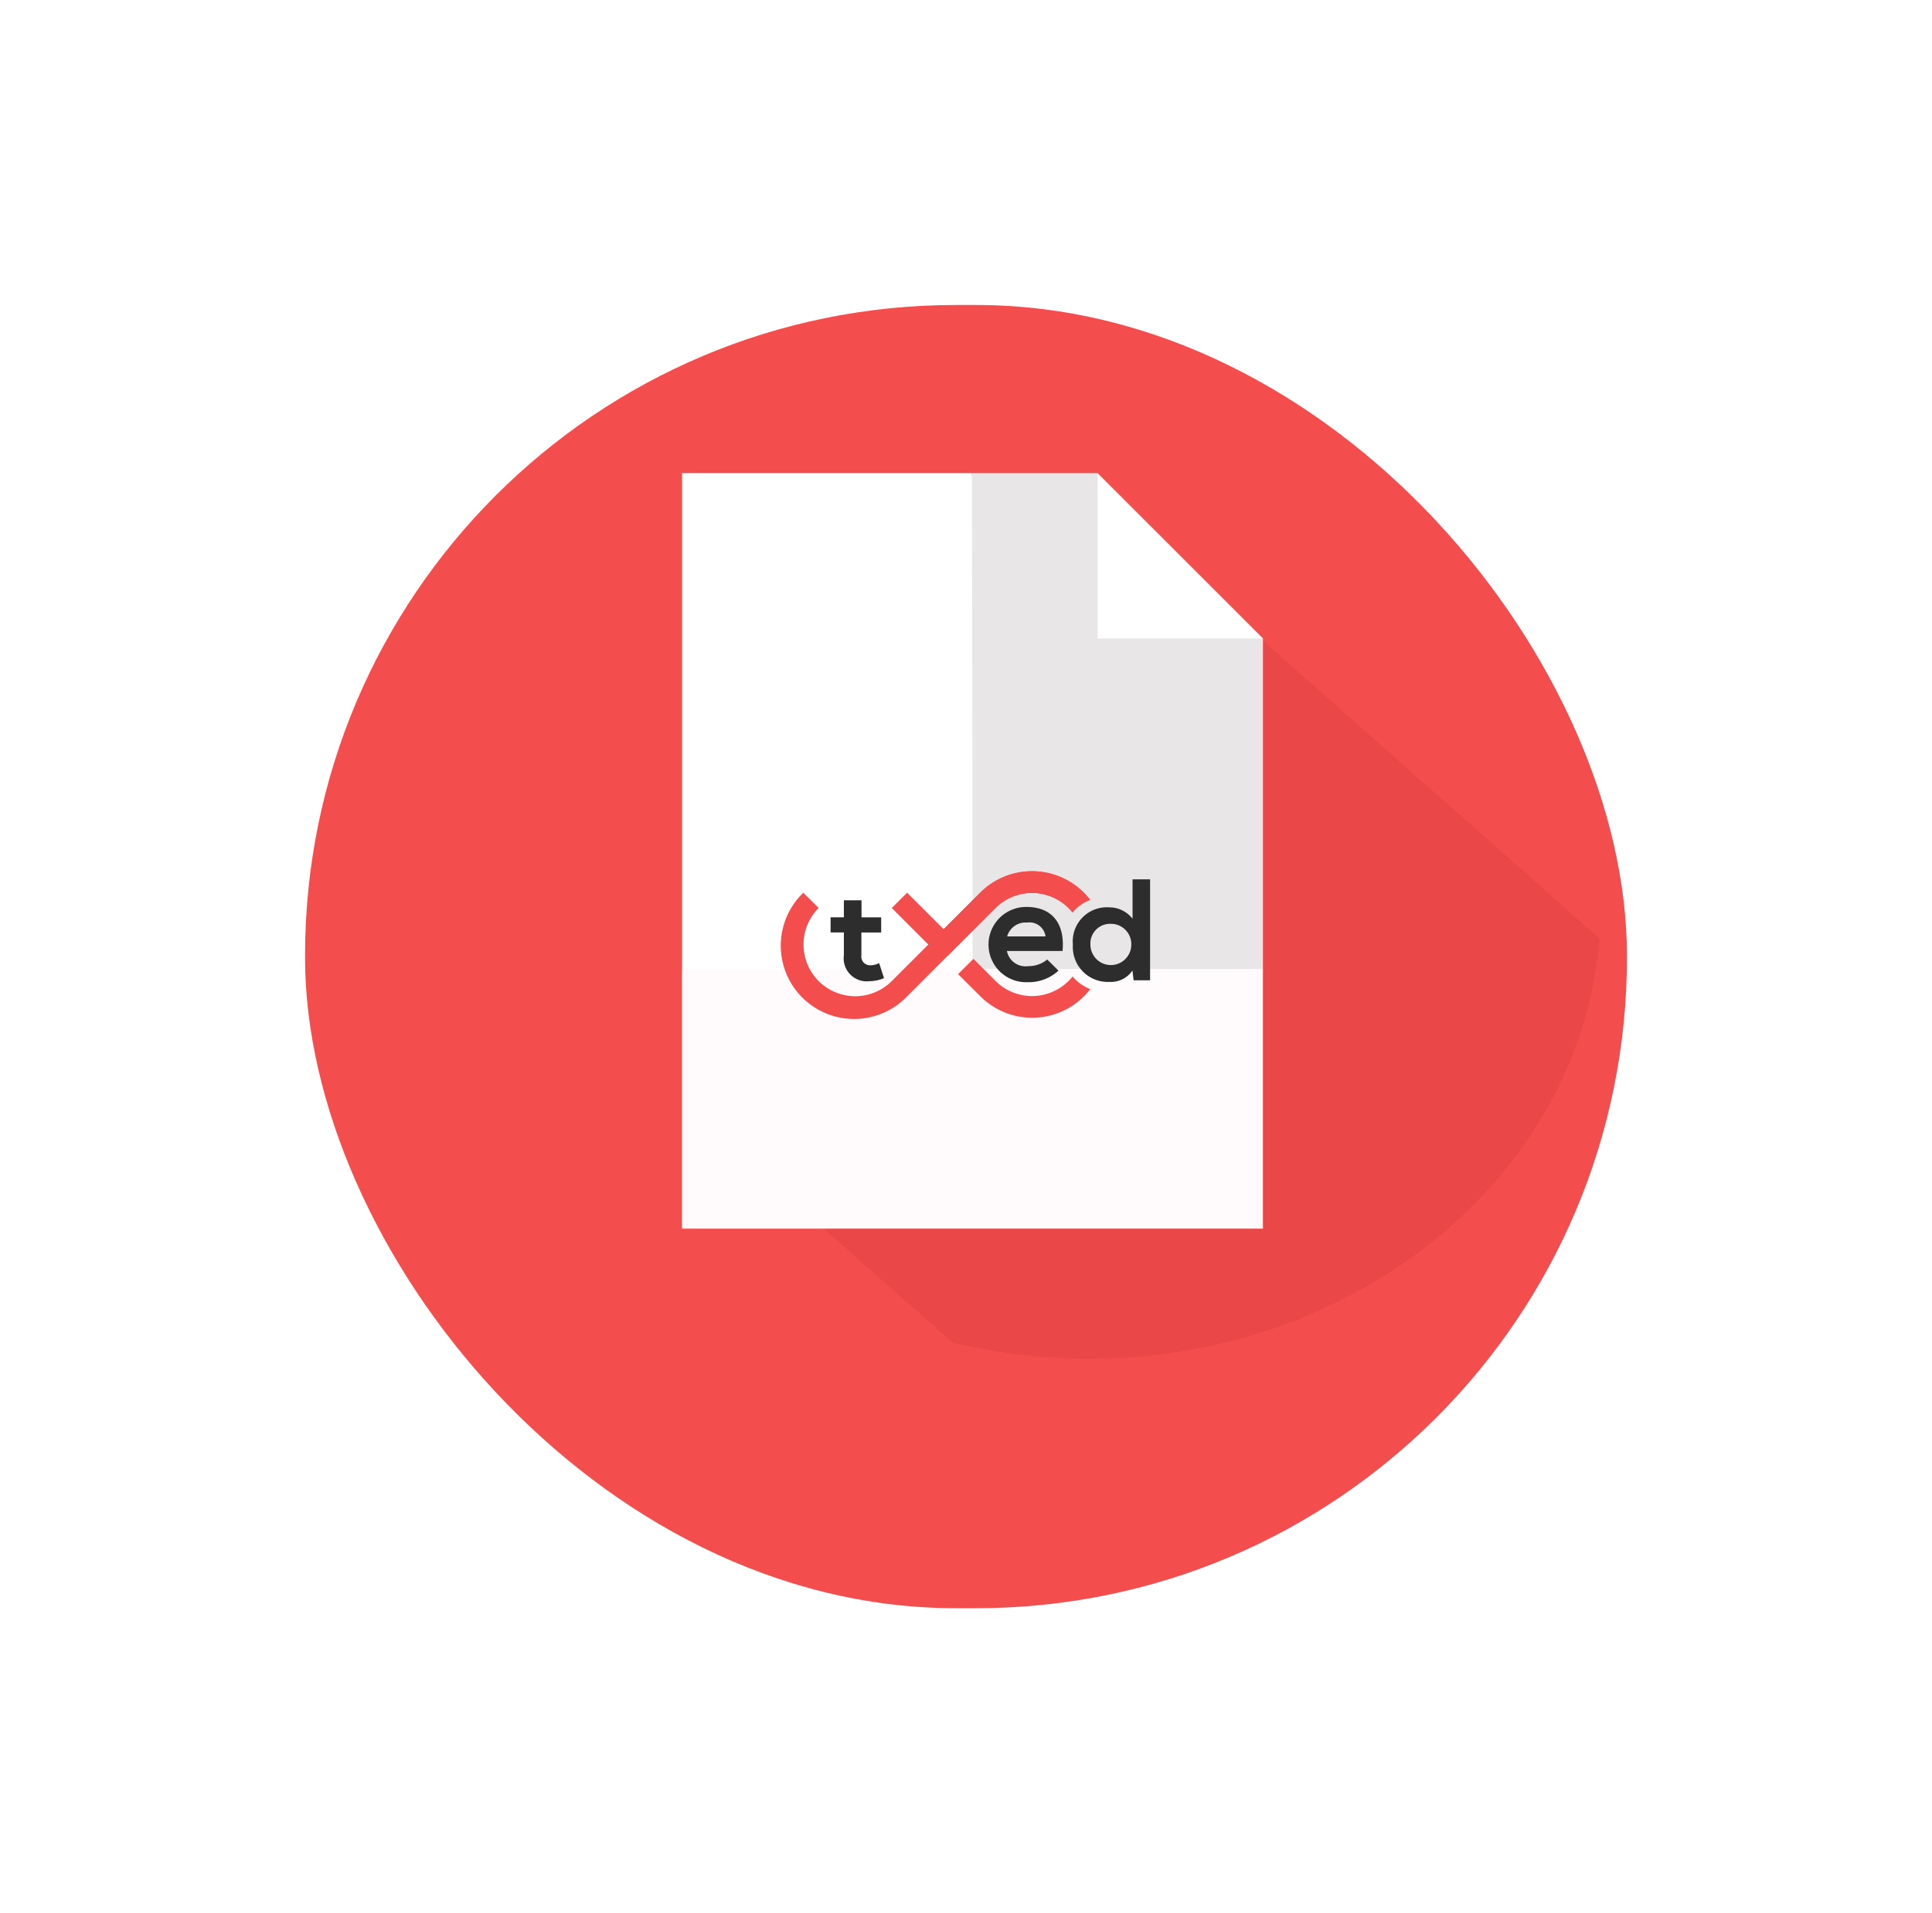 <svg xmlns="http://www.w3.org/2000/svg" xmlns:xlink="http://www.w3.org/1999/xlink" width="95" height="94.096" viewBox="0 0 95 94.096">
  <defs>
    <filter id="Rectangle_4432" x="0" y="0" width="95" height="94.096" filterUnits="userSpaceOnUse">
      <feOffset dy="3" input="SourceAlpha"/>
      <feGaussianBlur stdDeviation="5" result="blur"/>
      <feFlood flood-opacity="0.169"/>
      <feComposite operator="in" in2="blur"/>
      <feComposite in="SourceGraphic"/>
    </filter>
  </defs>
  <g id="Group_11231" data-name="Group 11231" transform="translate(-166.5 -369.729)">
    <g transform="matrix(1, 0, 0, 1, 166.5, 369.73)" filter="url(#Rectangle_4432)">
      <rect id="Rectangle_4432-2" data-name="Rectangle 4432" width="65" height="64.096" rx="32" transform="translate(15 12)" fill="#f34d4d"/>
    </g>
    <path id="Path_23406" data-name="Path 23406" d="M157.671,94.985l-19.31-17.072L119.1,108.881l6.758,5.974a28.3,28.3,0,0,0,6.706.8C145.86,115.655,156.75,106.537,157.671,94.985Z" transform="translate(87.479 320.899)" fill="#85080e" opacity="0.08"/>
    <path id="Path_23407" data-name="Path 23407" d="M135.708,104.621l-2.36-26.708H119.1V102.3Z" transform="translate(80.939 315.087)" fill="#fff"/>
    <path id="Path_23408" data-name="Path 23408" d="M270.024,102.3V86.041l-5.806-2.322L261.9,77.913h-6.185l.037,26.708Z" transform="translate(-41.423 315.087)" fill="#e8e6e6"/>
    <path id="Path_23409" data-name="Path 23409" d="M314.991,86.041V77.913l8.129,8.128Z" transform="translate(-94.519 315.087)" fill="#fff"/>
    <path id="Path_23413" data-name="Path 23413" d="M0,0H28.566V12.773H0Z" transform="translate(200.035 417.385)" fill="#fffafb"/>
    <g id="Group_9156" data-name="Group 9156" transform="translate(204.948 412.578)">
      <g id="Group_9150" data-name="Group 9150" transform="translate(2.395 1.434)">
        <path id="Path_22824" data-name="Path 22824" d="M117.773,77.189a.989.989,0,0,1-.419.107.434.434,0,0,1-.454-.5V75.684h.973v-.746h-.967V74.1h-.867v.835h-.653v.746h.653V76.8a1.132,1.132,0,0,0,1.258,1.278,1.912,1.912,0,0,0,.716-.149Z" transform="translate(-115.387 -74.103)" fill="#2d2d2d"/>
      </g>
      <g id="Group_9151" data-name="Group 9151" transform="translate(10.169 1.757)">
        <path id="Path_22825" data-name="Path 22825" d="M378.57,87.171a.932.932,0,0,0,1.044.746,1.446,1.446,0,0,0,.938-.327l.554.547a2.151,2.151,0,0,1-1.506.568,1.851,1.851,0,1,1-.064-3.7c1.172,0,1.9.725,1.769,2.167Zm1.9-.717a.8.8,0,0,0-.909-.682.943.943,0,0,0-.98.682Z" transform="translate(-377.675 -85.004)" fill="#2d2d2d"/>
      </g>
      <g id="Group_9152" data-name="Group 9152" transform="translate(14.303 0.4)">
        <path id="Path_22826" data-name="Path 22826" d="M520.981,39.224V44.19h-.81l-.057-.483a1.274,1.274,0,0,1-1.129.561,1.719,1.719,0,0,1-1.8-1.833,1.677,1.677,0,0,1,1.783-1.833,1.45,1.45,0,0,1,1.151.561V39.224Zm-2.934,3.211a1.005,1.005,0,1,0,2.01,0,1,1,0,0,0-1.016-1.023A.966.966,0,0,0,518.047,42.435Z" transform="translate(-517.18 -39.224)" fill="#2d2d2d"/>
      </g>
      <g id="Group_9153" data-name="Group 9153" transform="translate(1.431 1.434)">
        <path id="Path_22827" data-name="Path 22827" d="M82.872,74.1" transform="translate(-82.872 -74.103)" fill="#2d2d2d"/>
      </g>
      <g id="Group_9154" data-name="Group 9154">
        <path id="Path_22828" data-name="Path 22828" d="M49.748,27.139a2.055,2.055,0,0,0-.866.621,2.55,2.55,0,0,0-3.79-.22l-4.347,4.348a3.607,3.607,0,1,1-5.1-5.1l.754.752a2.541,2.541,0,0,0,3.594,3.594l4.347-4.347a3.606,3.606,0,0,1,5.1,0A3.518,3.518,0,0,1,49.748,27.139Z" transform="translate(-34.591 -25.73)" fill="#f34d4d"/>
      </g>
      <g id="Group_9155" data-name="Group 9155" transform="translate(5.402 1.057)">
        <rect id="Rectangle_4184" data-name="Rectangle 4184" width="1.065" height="3.074" transform="translate(0 0.753) rotate(-45.002)" fill="#f34d4d"/>
      </g>
      <path id="Path_22829" data-name="Path 22829" d="M333.5,172.67a3.453,3.453,0,0,1-.308.351,3.6,3.6,0,0,1-5.1,0L327,171.936l.753-.753,1.086,1.086a2.543,2.543,0,0,0,3.594,0,2.355,2.355,0,0,0,.2-.219A2.059,2.059,0,0,0,333.5,172.67Z" transform="translate(-318.336 -166.872)" fill="#f34d4d"/>
    </g>
    <path id="Path_22830" data-name="Path 22830" d="M295.449,26.787a3.606,3.606,0,0,0-5.1,0l-2.234,2.234c.228.277.44.566.649.858L291.1,27.54a2.55,2.55,0,0,1,3.79.22,2.055,2.055,0,0,1,.866-.621A3.525,3.525,0,0,0,295.449,26.787Z" transform="translate(-75.651 386.848)" fill="#f34d4d"/>
  </g>
</svg>
